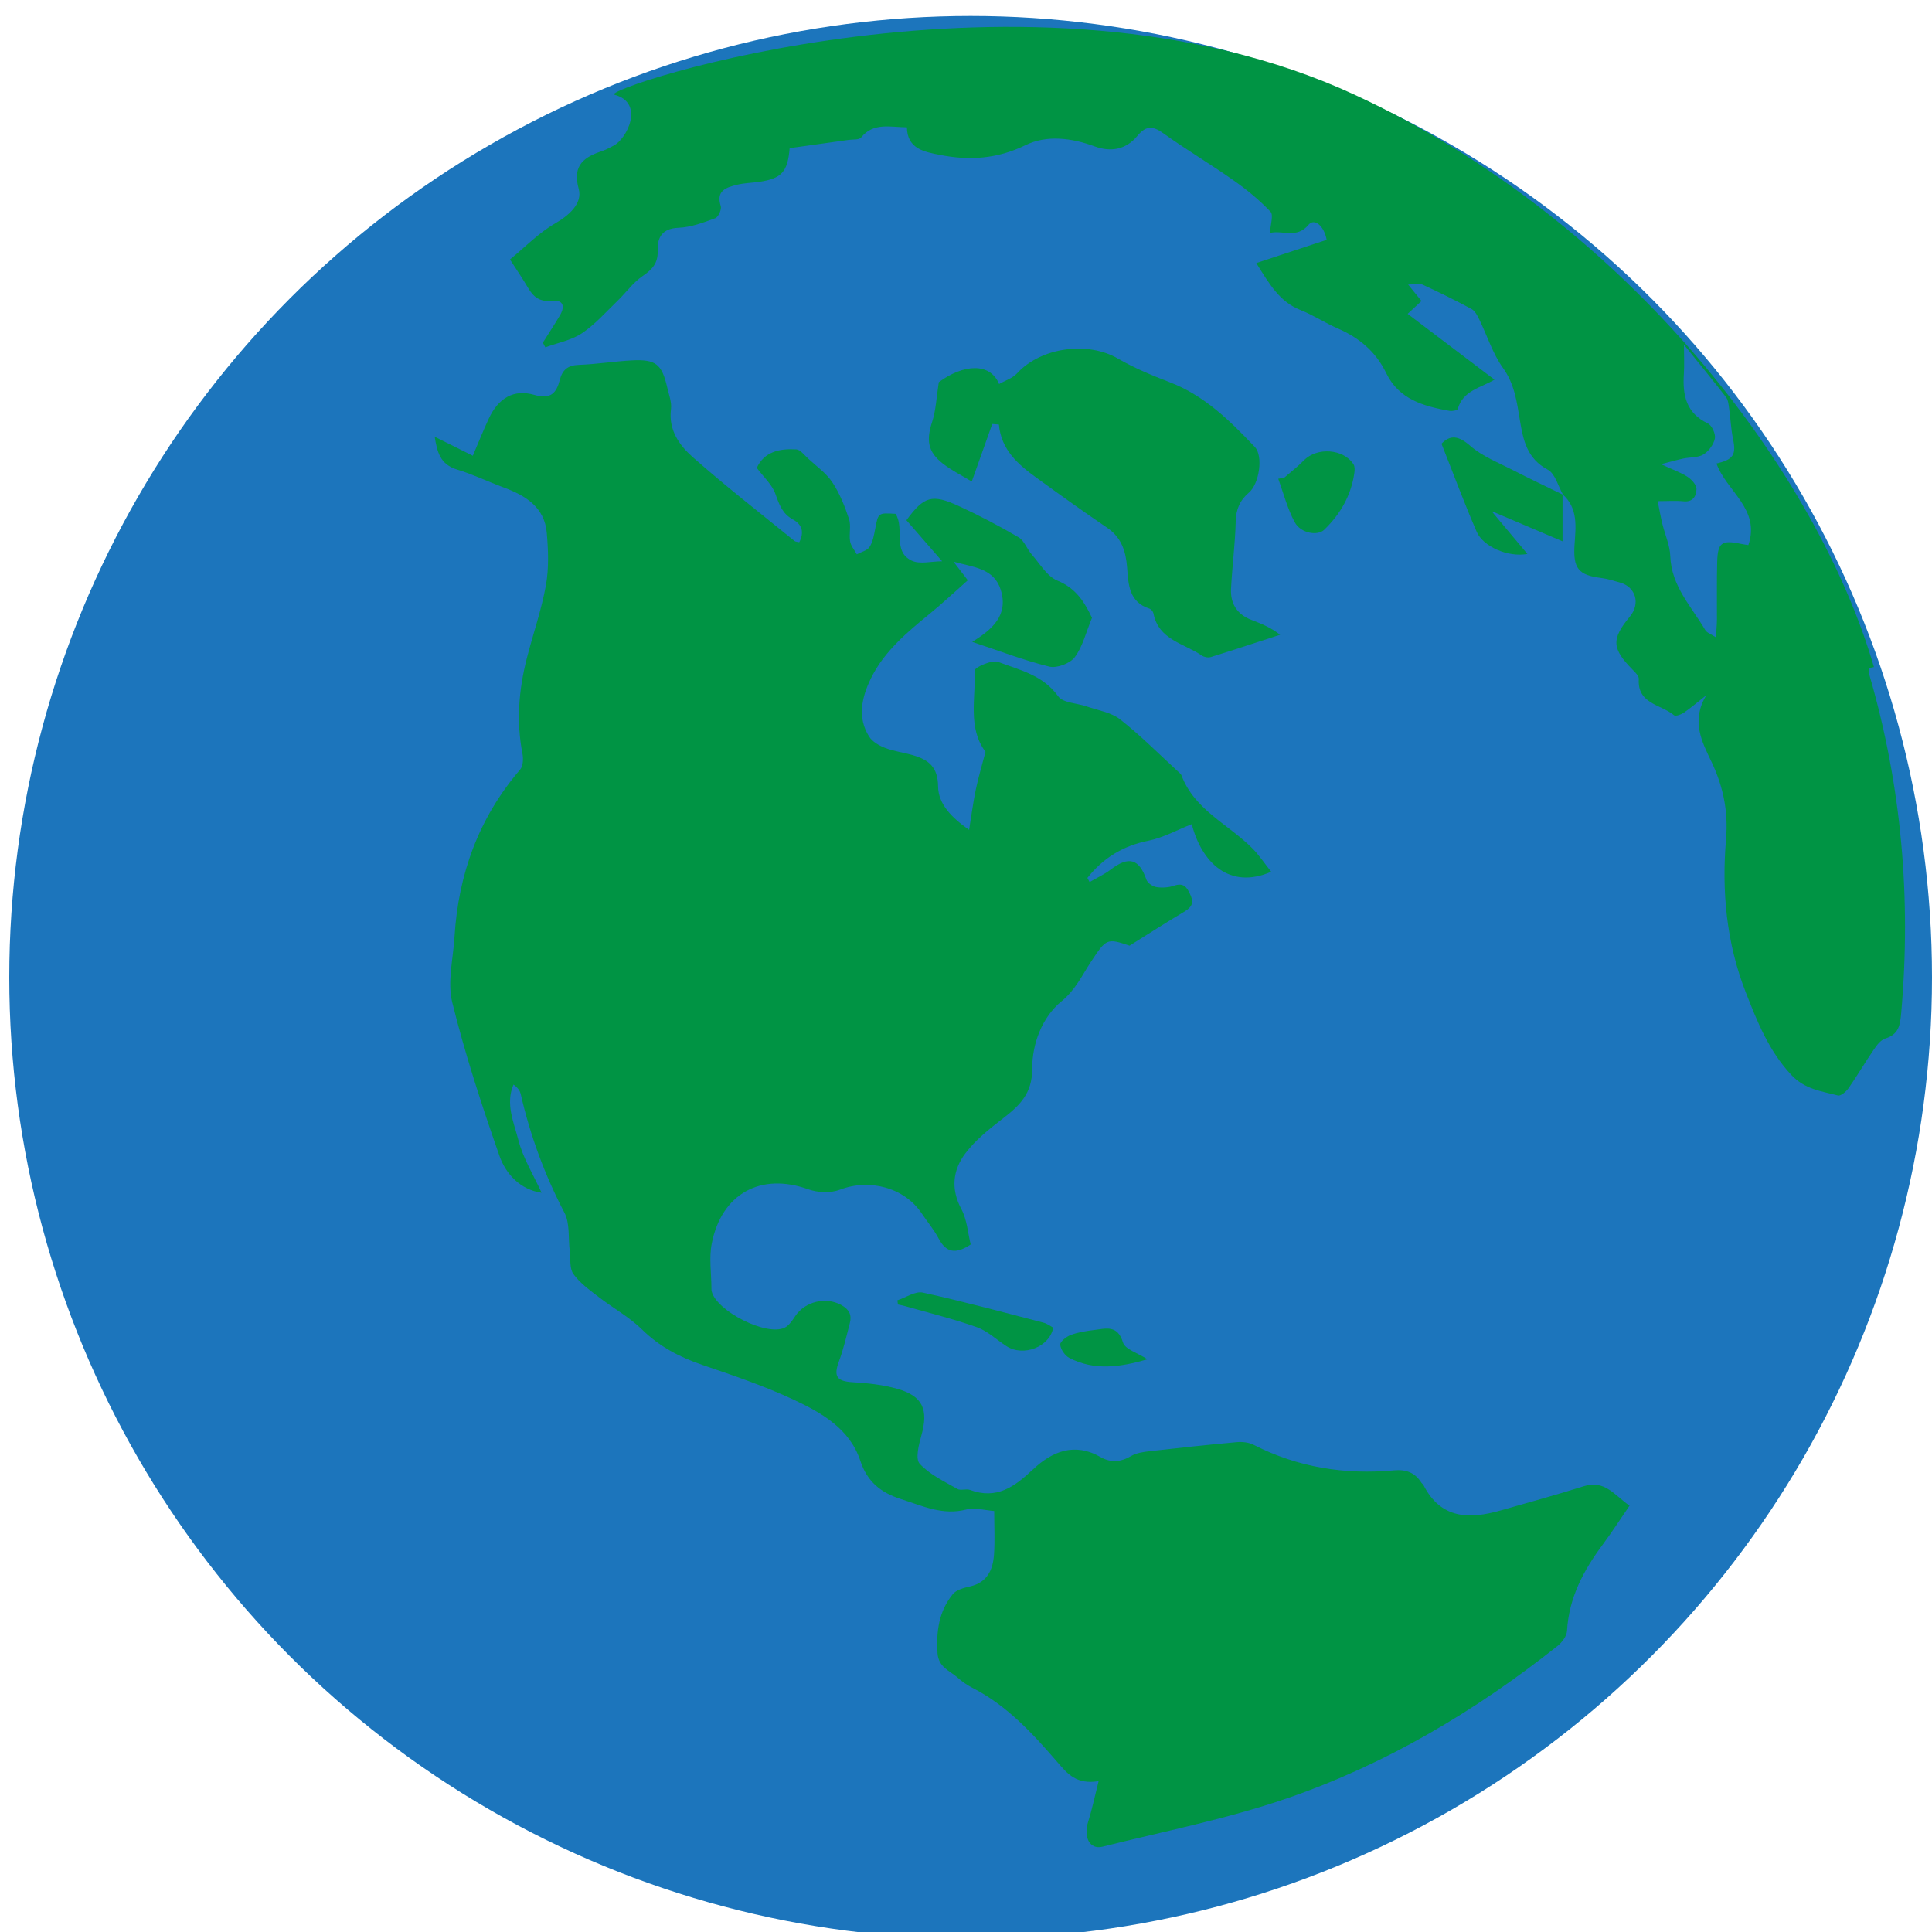 <?xml version="1.0" encoding="utf-8"?>
<!-- Generator: Adobe Illustrator 16.0.0, SVG Export Plug-In . SVG Version: 6.00 Build 0)  -->
<!DOCTYPE svg PUBLIC "-//W3C//DTD SVG 1.1//EN" "http://www.w3.org/Graphics/SVG/1.1/DTD/svg11.dtd">
<svg version="1.1" id="Layer_5" xmlns:x="http://ns.adobe.com/Extensibility/1.0/" xmlns:i="http://ns.adobe.com/AdobeIllustrator/10.0/" xmlns:graph="http://ns.adobe.com/Graphs/1.0/"
	 xmlns="http://www.w3.org/2000/svg" xmlns:xlink="http://www.w3.org/1999/xlink" xmlns:a="http://ns.adobe.com/AdobeSVGViewerExtensions/3.0/"
	 x="0px" y="0px" width="864px" height="864px" viewBox="0 0 864 864" enable-background="new 0 0 864 864" xml:space="preserve">
<circle fill="#1C75BC" cx="434.074" cy="437.073" r="429.926"/>
<g>
	<path fill="#009444" d="M838.035,298.312c-0.792,0.167-1.586,0.333-2.378,0.5c0.138,1.111,0.127,2.266,0.435,3.328
		c14.32,49.389,18.653,99.685,14.134,150.862c-0.481,5.442-1.095,9.575-7.086,11.418c-1.989,0.612-3.737,2.855-5.028,4.741
		c-3.925,5.734-7.444,11.748-11.413,17.452c-1.066,1.535-3.5,3.621-4.735,3.295c-7.416-1.959-14.826-2.673-21-9.319
		c-10.02-10.782-15.108-23.71-20.237-36.786c-8.654-22.055-10.823-45.126-8.836-68.541c1.045-12.32-1.216-23.48-6.54-34.648
		c-4.2-8.812-9.246-18.183-2.295-29.698c-4.374,3.448-7.092,5.816-10.057,7.817c-1.223,0.826-3.691,1.708-4.377,1.127
		c-5.74-4.866-16.481-4.963-15.748-16.243c0.083-1.283-1.52-2.866-2.646-4.005c-9.453-9.549-9.72-13.787-1.345-23.884
		c4.821-5.813,2.636-13.283-4.487-15.233c-2.766-0.756-5.529-1.683-8.355-2.025c-10.109-1.226-12.618-4.293-11.907-14.847
		c0.544-8.066,1.702-16.313-5.362-22.587l0.243,0.233c-2.23-3.857-3.532-9.458-6.87-11.238c-9.23-4.92-10.94-13.088-12.413-21.905
		c-1.369-8.204-2.346-16.26-7.602-23.583c-4.606-6.418-7.033-14.387-10.561-21.604c-0.856-1.75-1.904-3.883-3.465-4.73
		c-7.136-3.869-14.433-7.455-21.8-10.862c-1.448-0.669-3.469-0.096-6.584-0.096c2.718,3.354,4.188,5.169,5.971,7.367
		c-2.48,2.302-4.696,4.359-6.187,5.742c12.816,9.716,25.688,19.473,38.829,29.436c-6.264,3.702-14.166,4.885-16.427,13.137
		c-0.161,0.592-2.513,1.037-3.716,0.82c-11.522-2.072-22.598-5.126-28.27-16.885c-4.609-9.559-12.037-15.796-21.631-19.963
		c-5.697-2.475-10.96-5.987-16.723-8.262c-9.205-3.631-13.741-11.32-19.743-20.99c11.05-3.65,21.252-7.021,31.465-10.396
		c-1.126-6.2-5.466-9.907-8.115-6.722c-5.253,6.314-11.436,2.291-17.232,3.62c0.182-3.696,1.663-7.961,0.234-9.47
		c-4.947-5.227-10.635-9.883-16.543-14.043c-10.385-7.311-21.335-13.825-31.654-21.222c-4.807-3.446-7.807-2.96-11.405,1.414
		c-4.964,6.033-11.795,7.307-19.044,4.628c-10.216-3.775-21.414-5.21-30.889-0.566c-12.703,6.226-25.22,6.958-38.324,4.375
		c-6.807-1.341-14.581-2.584-14.75-12.346c-7.581-0.043-14.905-2.317-20.503,4.576c-0.898,1.105-3.599,0.783-5.477,1.049
		c-8.914,1.262-17.832,2.498-26.459,3.703c-0.84,10.69-3.715,13.638-13.647,15.067c-3.32,0.478-6.738,0.515-9.966,1.329
		c-4.722,1.19-9.44,2.554-7.187,9.535c0.472,1.46-1.092,4.896-2.461,5.398c-5.303,1.948-10.868,4.053-16.408,4.277
		c-7.373,0.297-9.557,4.331-9.345,10.269c0.2,5.596-2.422,8.371-6.738,11.321c-4.275,2.923-7.438,7.439-11.239,11.1
		c-5.179,4.988-10.013,10.558-15.916,14.499c-4.737,3.162-10.845,4.27-16.345,6.289c-0.37-0.702-0.74-1.404-1.11-2.105
		c2.523-4.011,5.126-7.975,7.548-12.047c2.608-4.384,1.485-7.27-3.851-6.684c-5.183,0.569-8.006-1.804-10.364-5.855
		c-2.264-3.889-4.827-7.603-8.039-12.61c6.837-5.606,12.872-11.907,20.129-16.081c5.926-3.408,12.458-8.813,10.604-15.507
		c-3.02-10.897,2.739-14.347,10.999-17.103c1.577-0.526,3.03-1.433,4.535-2.174c6.003-2.956,14.14-19.154,0.464-22.81
		c-7.939-2.122,185.681-67.216,331.01,0C728.728,99.215,813,212,838.035,298.312z M753.074,154.157c0,5.11,0.218,9.115-0.044,13.087
		c-0.62,9.447,0.989,17.491,10.713,22.119c1.819,0.865,3.563,4.698,3.161,6.727c-0.534,2.679-2.746,5.705-5.11,7.149
		c-2.443,1.492-5.953,1.182-8.962,1.815c-2.699,0.568-5.354,1.348-10.016,2.546c5.501,2.547,8.947,3.723,11.895,5.663
		c1.806,1.188,3.979,3.552,3.967,5.376c-0.02,2.966-1.407,5.984-5.772,5.542c-3.497-0.354-7.06-0.072-11.584-0.072
		c0.849,4.18,1.361,7.167,2.074,10.105c1.18,4.852,3.395,9.641,3.568,14.513c0.476,13.414,9.458,22.52,15.646,33.044
		c0.709,1.207,2.524,1.763,4.768,3.241c0.194-3.279,0.428-5.557,0.445-7.837c0.059-8.639-0.126-17.283,0.112-25.915
		c0.239-8.671,2.077-9.895,10.771-8.019c1.133,0.244,2.288,0.38,3.172,0.523c5.52-16.208-9.9-24.16-14.257-36.48
		c7.598-1.745,8.854-3.988,7.401-10.95c-0.916-4.392-1.076-8.937-1.716-13.394c-0.262-1.825-0.395-3.98-1.438-5.331
		C765.891,169.864,759.656,162.313,753.074,154.157z"/>
	<path fill-rule="evenodd" clip-rule="evenodd" fill="#009444" d="M491.307,796.537c-9.887,1.649-13.95-3.308-18.302-8.343
		c-11.148-12.899-22.633-25.482-38.181-33.415c-2.328-1.187-4.543-2.74-6.499-4.478c-3.566-3.168-8.662-4.604-9.066-11.062
		c-0.606-9.714,0.627-18.711,6.832-26.314c1.602-1.963,4.971-2.839,7.7-3.462c7.701-1.761,10.234-7.39,10.727-14.204
		c0.446-6.183,0.094-12.424,0.094-19.529c-4.076-0.291-8.581-1.694-12.455-0.683c-10.616,2.769-19.612-1.602-29.165-4.626
		c-9.078-2.875-15.138-7.743-18.236-17.113c-4.763-14.402-17.312-21.482-29.833-27.355c-13.163-6.176-27.068-10.858-40.862-15.569
		c-10.147-3.465-19.131-8.144-26.918-15.796c-5.713-5.615-13.005-9.596-19.401-14.552c-4.039-3.13-8.408-6.226-11.317-10.278
		c-1.812-2.523-1.197-6.8-1.633-10.295c-0.718-5.766,0.136-12.341-2.383-17.158c-8.833-16.893-15.291-34.497-19.537-53.008
		c-0.353-1.541-1.357-2.932-3.229-4.269c-3.697,8.517,0.137,16.902,2.169,24.781c2.118,8.211,6.817,15.757,10.394,23.607
		c-9.365-1.379-15.924-8.141-18.885-16.611c-7.884-22.553-15.338-45.349-21.071-68.516c-2.257-9.125,0.412-19.498,1.007-29.292
		c1.708-28.093,10.859-53.25,29.342-74.829c1.345-1.571,1.488-4.879,1.043-7.156c-2.814-14.413-1.635-28.598,1.963-42.66
		c2.786-10.889,6.544-21.582,8.526-32.604c1.367-7.604,1.061-15.674,0.389-23.44c-1-11.588-9.55-16.722-19.396-20.361
		c-6.95-2.568-13.672-5.835-20.744-7.97c-7.697-2.322-8.91-8.143-9.979-14.652c5.809,2.894,11.297,5.626,17.038,8.485
		c2.832-6.608,4.848-11.692,7.163-16.636c4.292-9.163,11.134-13.273,20.47-10.543c7.182,2.1,9.777-0.914,11.259-6.686
		c1.184-4.615,3.647-6.598,8.576-6.771c7.917-0.278,15.793-1.589,23.71-2.002c10.636-0.555,13.364,1.675,15.744,11.992
		c0.751,3.259,2.104,6.686,1.704,9.848c-1.179,9.318,3.765,16.149,9.709,21.41c14.715,13.024,30.28,25.089,45.534,37.501
		c0.475,0.386,1.289,0.356,2.132,0.568c2.274-4.489,1.309-7.935-2.936-10.245c-4.601-2.504-6.065-6.621-7.72-11.328
		c-1.477-4.199-5.298-7.574-8.351-11.669c3.331-7.253,10.201-8.708,17.614-8.287c1.827,0.104,3.609,2.506,5.252,4.025
		c3.767,3.482,8.175,6.577,10.95,10.742c3.286,4.933,5.549,10.687,7.43,16.358c1.01,3.047-0.065,6.727,0.483,10.007
		c0.341,2.046,1.955,3.879,2.998,5.808c1.96-1.067,4.633-1.669,5.708-3.315c1.484-2.271,1.987-5.286,2.514-8.058
		c1.371-7.21,1.285-7.227,9.128-6.731c4.189,6.458-1.577,16.734,7.185,20.917c3.656,1.745,8.84,0.29,13.64,0.29
		c-5.888-6.765-11.013-12.652-15.979-18.358c7.876-10.744,11.428-11.845,23.418-6.338c9.129,4.192,18.063,8.888,26.728,13.968
		c2.565,1.504,3.739,5.234,5.873,7.66c3.648,4.146,6.841,9.803,11.501,11.711c8.813,3.608,12.527,10.489,15.46,16.64
		c-2.759,6.685-4.184,12.964-7.723,17.647c-2.115,2.8-8.009,5.005-11.394,4.174c-11.427-2.806-22.491-7.088-34.431-11.05
		c8.565-5.363,16.368-11.653,12.749-23.272c-3.028-9.721-12.235-10.103-21.11-12.596c2.17,2.83,3.792,4.942,6.37,8.303
		c-5.556,4.921-10.864,9.932-16.497,14.546c-10.435,8.549-20.957,17.185-26.917,29.526c-3.94,8.158-6.143,17.292-0.684,25.879
		c1.467,2.307,4.501,4.027,7.184,5.054c3.987,1.525,8.347,2.043,12.47,3.26c6.877,2.03,11.073,5.198,11.165,13.939
		c0.083,7.962,6.196,14.083,13.869,19.417c1.066-6.543,1.806-12.354,3.005-18.067c1.157-5.51,2.789-10.921,4.333-16.838
		c-7.99-10.531-4.423-23.896-4.791-36.447c-0.037-1.271,7.649-4.803,10.415-3.756c9.6,3.634,20.061,5.871,26.864,15.364
		c2.174,3.032,8.476,3.05,12.842,4.582c5.033,1.766,10.855,2.611,14.848,5.748c9.171,7.21,17.44,15.565,26.065,23.467
		c0.528,0.483,1.173,0.99,1.41,1.619c5.837,15.48,21.013,21.84,31.679,32.599c3.061,3.087,5.5,6.791,8.433,10.475
		c-18.797,8.178-31.138-4.257-35.531-21.29c-6.362,2.503-12.686,6.052-19.449,7.414c-11.394,2.292-20.22,7.785-27.22,16.621
		c0.329,0.616,0.657,1.233,0.984,1.851c3.158-1.839,6.55-3.372,9.43-5.575c8.094-6.191,12.731-4.861,15.982,4.537
		c0.513,1.481,2.776,3.019,4.432,3.288c2.525,0.412,5.402,0.249,7.814-0.584c4.379-1.511,5.846,0.541,7.438,4.122
		c1.896,4.263-0.116,5.921-3.371,7.848c-7.75,4.588-15.317,9.484-23.848,14.811c-10.137-3.396-10.423-3.166-17.272,7.214
		c-4.027,6.104-6.873,12.509-13.201,17.694c-8.686,7.115-13.117,18.981-13.082,30.193c0.034,10.911-5.47,16.278-12.851,21.982
		c-6.142,4.746-12.472,9.742-17.076,15.862c-5.521,7.336-6.578,15.813-1.764,24.827c2.574,4.82,2.935,10.823,4.188,15.862
		c-6.681,4.46-10.965,3.702-14.311-2.628c-2.116-4.001-5.093-7.544-7.636-11.324c-7.773-11.565-23.379-15.594-36.507-10.554
		c-4.14,1.59-9.906,1.358-14.162-0.171c-21.24-7.635-38.77,1.927-43.18,24.241c-1.264,6.398-0.168,13.265-0.147,19.916
		c0.001,0.479-0.007,0.974,0.102,1.435c2.103,8.906,24.686,20.309,32.706,16.268c1.938-0.977,3.392-3.216,4.674-5.138
		c4.438-6.646,13.75-8.728,20.525-5.002c3.592,1.976,4.848,4.426,3.894,8.111c-1.485,5.732-2.802,11.549-4.857,17.083
		c-2.521,6.79-1.012,8.955,6.188,9.372c6.614,0.382,13.355,1.119,19.709,2.891c11.616,3.239,14.225,9.326,10.932,20.985
		c-1.156,4.094-2.74,10.399-0.737,12.577c4.451,4.84,10.95,7.875,16.832,11.269c1.475,0.851,3.951-0.204,5.662,0.435
		c11.858,4.425,19.941-1.407,28.084-9.09c8.632-8.145,18.629-12.312,30.404-5.554c4.468,2.564,8.952,2.217,13.552-0.504
		c2.336-1.38,5.377-1.828,8.162-2.147c13.02-1.49,26.052-2.892,39.104-4.07c2.484-0.224,5.389,0.096,7.565,1.208
		c19.805,10.114,40.817,13.436,62.761,11.408c5.362-0.496,9.338,0.975,12.21,5.489c0.255,0.398,0.735,0.667,0.946,1.08
		c7.776,15.286,20.538,15.36,34.616,11.33c12.379-3.545,24.812-6.917,37.084-10.803c9.368-2.968,13.763,4.032,20.46,8.698
		c-4.232,6.169-7.951,11.969-12.051,17.486c-8.556,11.519-15.085,23.733-15.903,38.512c-0.131,2.374-2.31,5.208-4.342,6.819
		c-36.689,29.087-76.661,52.852-120.902,68.078c-26.8,9.226-54.898,14.707-82.478,21.612c-5.735,1.438-8.628-4.263-6.409-11.215
		C488.329,809.354,489.442,803.883,491.307,796.537z"/>
	<path fill-rule="evenodd" clip-rule="evenodd" fill="#009444" d="M443.735,189.618c-2.969,8.337-5.938,16.674-9.161,25.724
		c-4.562-2.785-9.07-4.989-12.932-8.018c-6.821-5.349-7.466-10.476-4.76-18.748c1.67-5.108,1.854-10.703,2.955-17.666
		c11.068-8.128,22.931-8.902,26.963,0.831c2.802-1.611,6.029-2.595,7.986-4.739c10.654-11.672,31.584-14.545,45.178-6.633
		c7.347,4.276,15.344,7.56,23.304,10.629c15.49,5.974,26.854,17.272,37.893,28.89c3.851,4.053,1.971,16.452-2.58,20.346
		c-4.122,3.527-5.829,7.469-5.965,12.953c-0.252,10.05-1.579,20.068-2.098,30.118c-0.34,6.569,2.657,11.407,8.993,13.858
		c4.322,1.672,8.648,3.336,12.966,6.691c-10.335,3.358-20.652,6.773-31.032,9.992c-1.168,0.363-2.966,0.018-3.993-0.691
		c-7.902-5.46-19.336-6.922-21.626-18.866c-0.154-0.804-1.017-1.858-1.772-2.102c-9.258-2.978-9.417-10.845-10.011-18.446
		c-0.557-7.145-2.488-13.366-8.911-17.724c-10.639-7.217-21.078-14.731-31.493-22.271c-8.232-5.96-15.892-12.458-16.933-23.896
		C445.716,189.773,444.726,189.695,443.735,189.618z"/>
	<path fill-rule="evenodd" clip-rule="evenodd" fill="#009444" d="M698.77,221.036c0,6.342,0,12.684,0,21.04
		c-11.336-4.821-20.527-8.73-31.746-13.502c6.089,7.27,10.742,12.824,16.043,19.154c-8.697,1.624-19.802-3.304-22.669-9.892
		c-5.556-12.774-10.394-25.862-15.758-39.402c3.925-4.029,7.562-3.679,12.89,0.974c5.401,4.717,12.558,7.483,19.078,10.849
		c7.388,3.815,14.923,7.347,22.4,11.008C699.013,221.269,698.77,221.036,698.77,221.036z"/>
	<path fill-rule="evenodd" clip-rule="evenodd" fill="#009444" d="M574.355,213.592c2.92-2.55,6.026-4.919,8.723-7.688
		c5.872-6.033,17.76-5.256,22.231,1.768c0.632,0.992,0.539,2.644,0.351,3.928c-1.478,10.032-6.248,18.339-13.49,25.324
		c-2.908,2.804-10.424,1.642-13.146-3.366c-3.28-6.039-4.995-12.928-7.388-19.449C572.542,213.937,573.449,213.765,574.355,213.592z
		"/>
	<path fill-rule="evenodd" clip-rule="evenodd" fill="#009444" d="M401.309,581.5c3.823-1.242,8.018-4.184,11.406-3.441
		c18.116,3.967,36.038,8.827,54.001,13.472c1.546,0.398,2.916,1.475,4.291,2.195c-1.593,8.64-13.33,13.168-20.909,8.29
		c-4.419-2.845-8.426-6.77-13.233-8.479c-10.488-3.73-21.368-6.36-32.092-9.423c-1.05-0.3-2.132-0.488-3.199-0.728
		C401.485,582.758,401.397,582.129,401.309,581.5z"/>
	<path fill-rule="evenodd" clip-rule="evenodd" fill="#009444" d="M513.149,607.881c-12.478,3.615-23.851,5.104-34.914-0.592
		c-1.969-1.014-3.887-3.796-4.101-5.935c-0.131-1.326,2.758-3.615,4.711-4.34c3.314-1.229,6.934-1.795,10.476-2.224
		c5.209-0.63,10.462-2.441,12.883,5.571C503.13,603.431,508.812,605.062,513.149,607.881z"/>
</g>
</svg>
